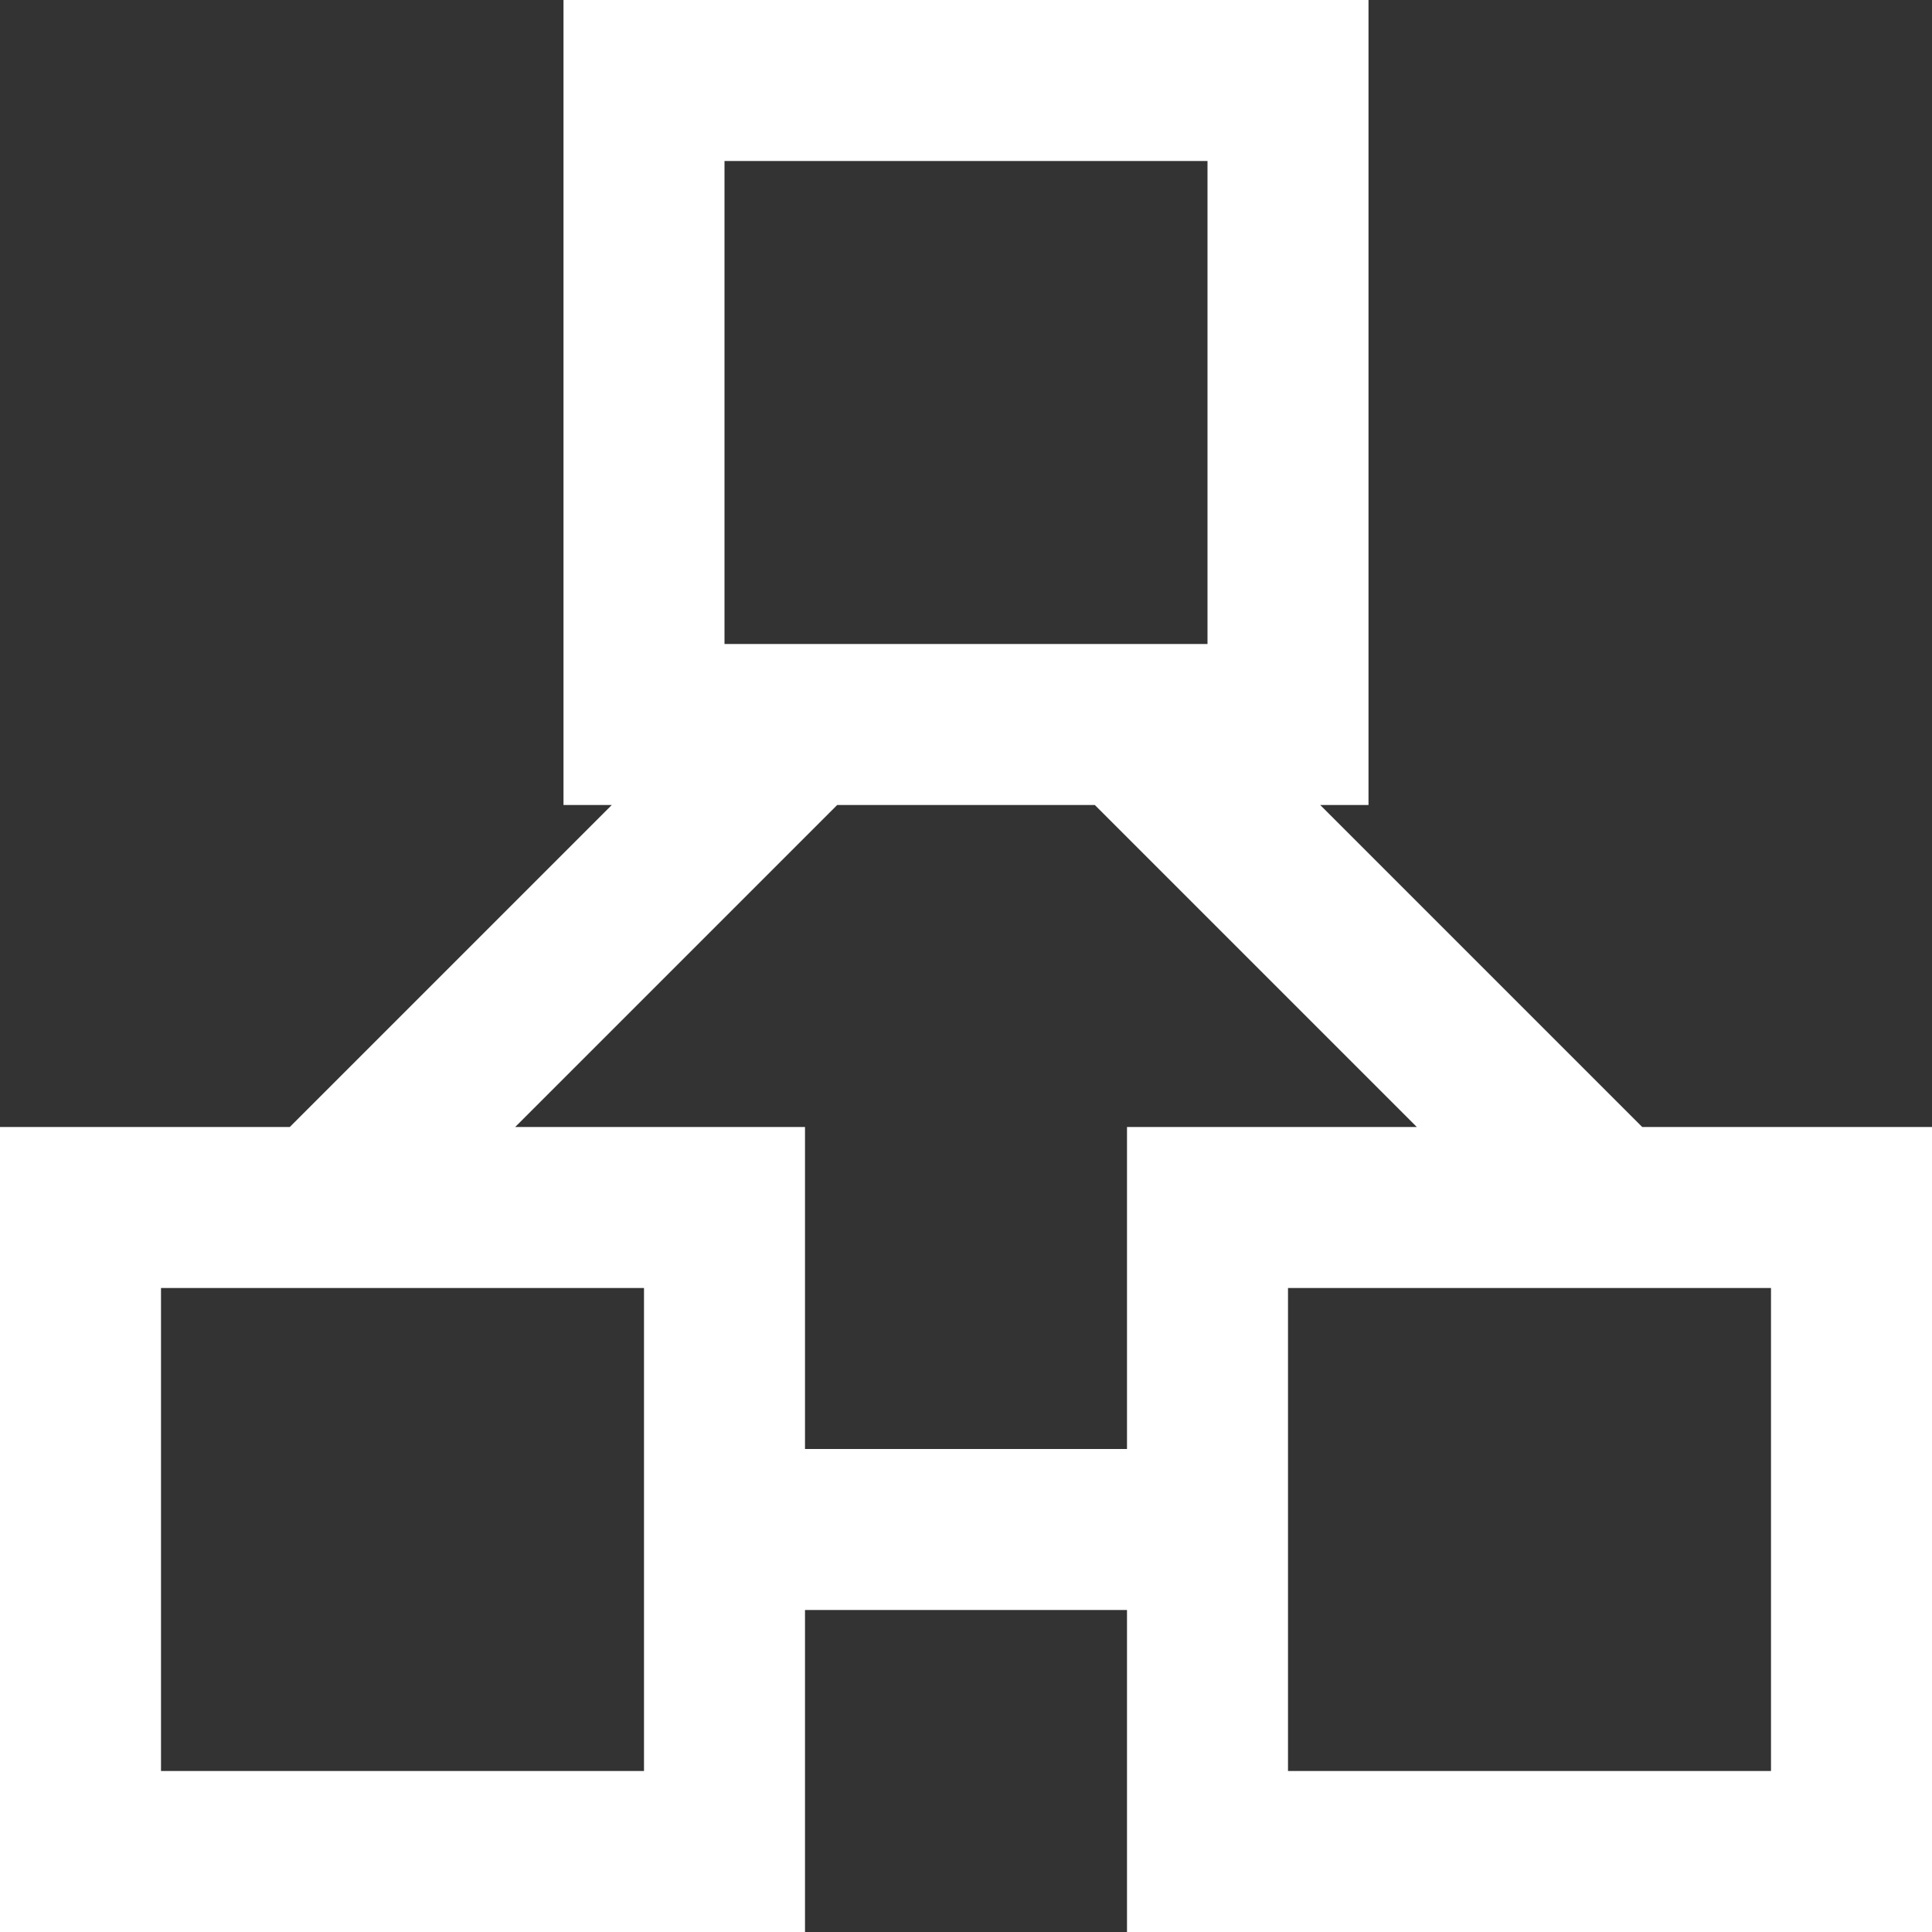 <?xml version="1.0" encoding="utf-8"?>

<!-- Uploaded to: SVG Repo, www.svgrepo.com, Generator: SVG Repo Mixer Tools -->
<svg fill="#ffffff" height="800px" width="800px" version="1.1" id="XMLID_155_" xmlns="http://www.w3.org/2000/svg" xmlns:xlink="http://www.w3.org/1999/xlink"
	 viewBox="0 0 24 24" xml:space="preserve">
<rect x="0" y="0" width="24" height="24" fill="#333333" stroke="none"/>
<g id="cluster">
	<g>
		<path d="M24,24H14V14h3.6l-4-4h-3.2l-4,4H10v4h4v2h-4v4H0V14h3.6l4-4H7V0h10v10h-0.6l4,4H24V24z M16,22h6v-6h-6V22z M2,22h6v-6H2
			V22z M9,8h6V2H9V8z"/>
	</g>
</g>
</svg>
